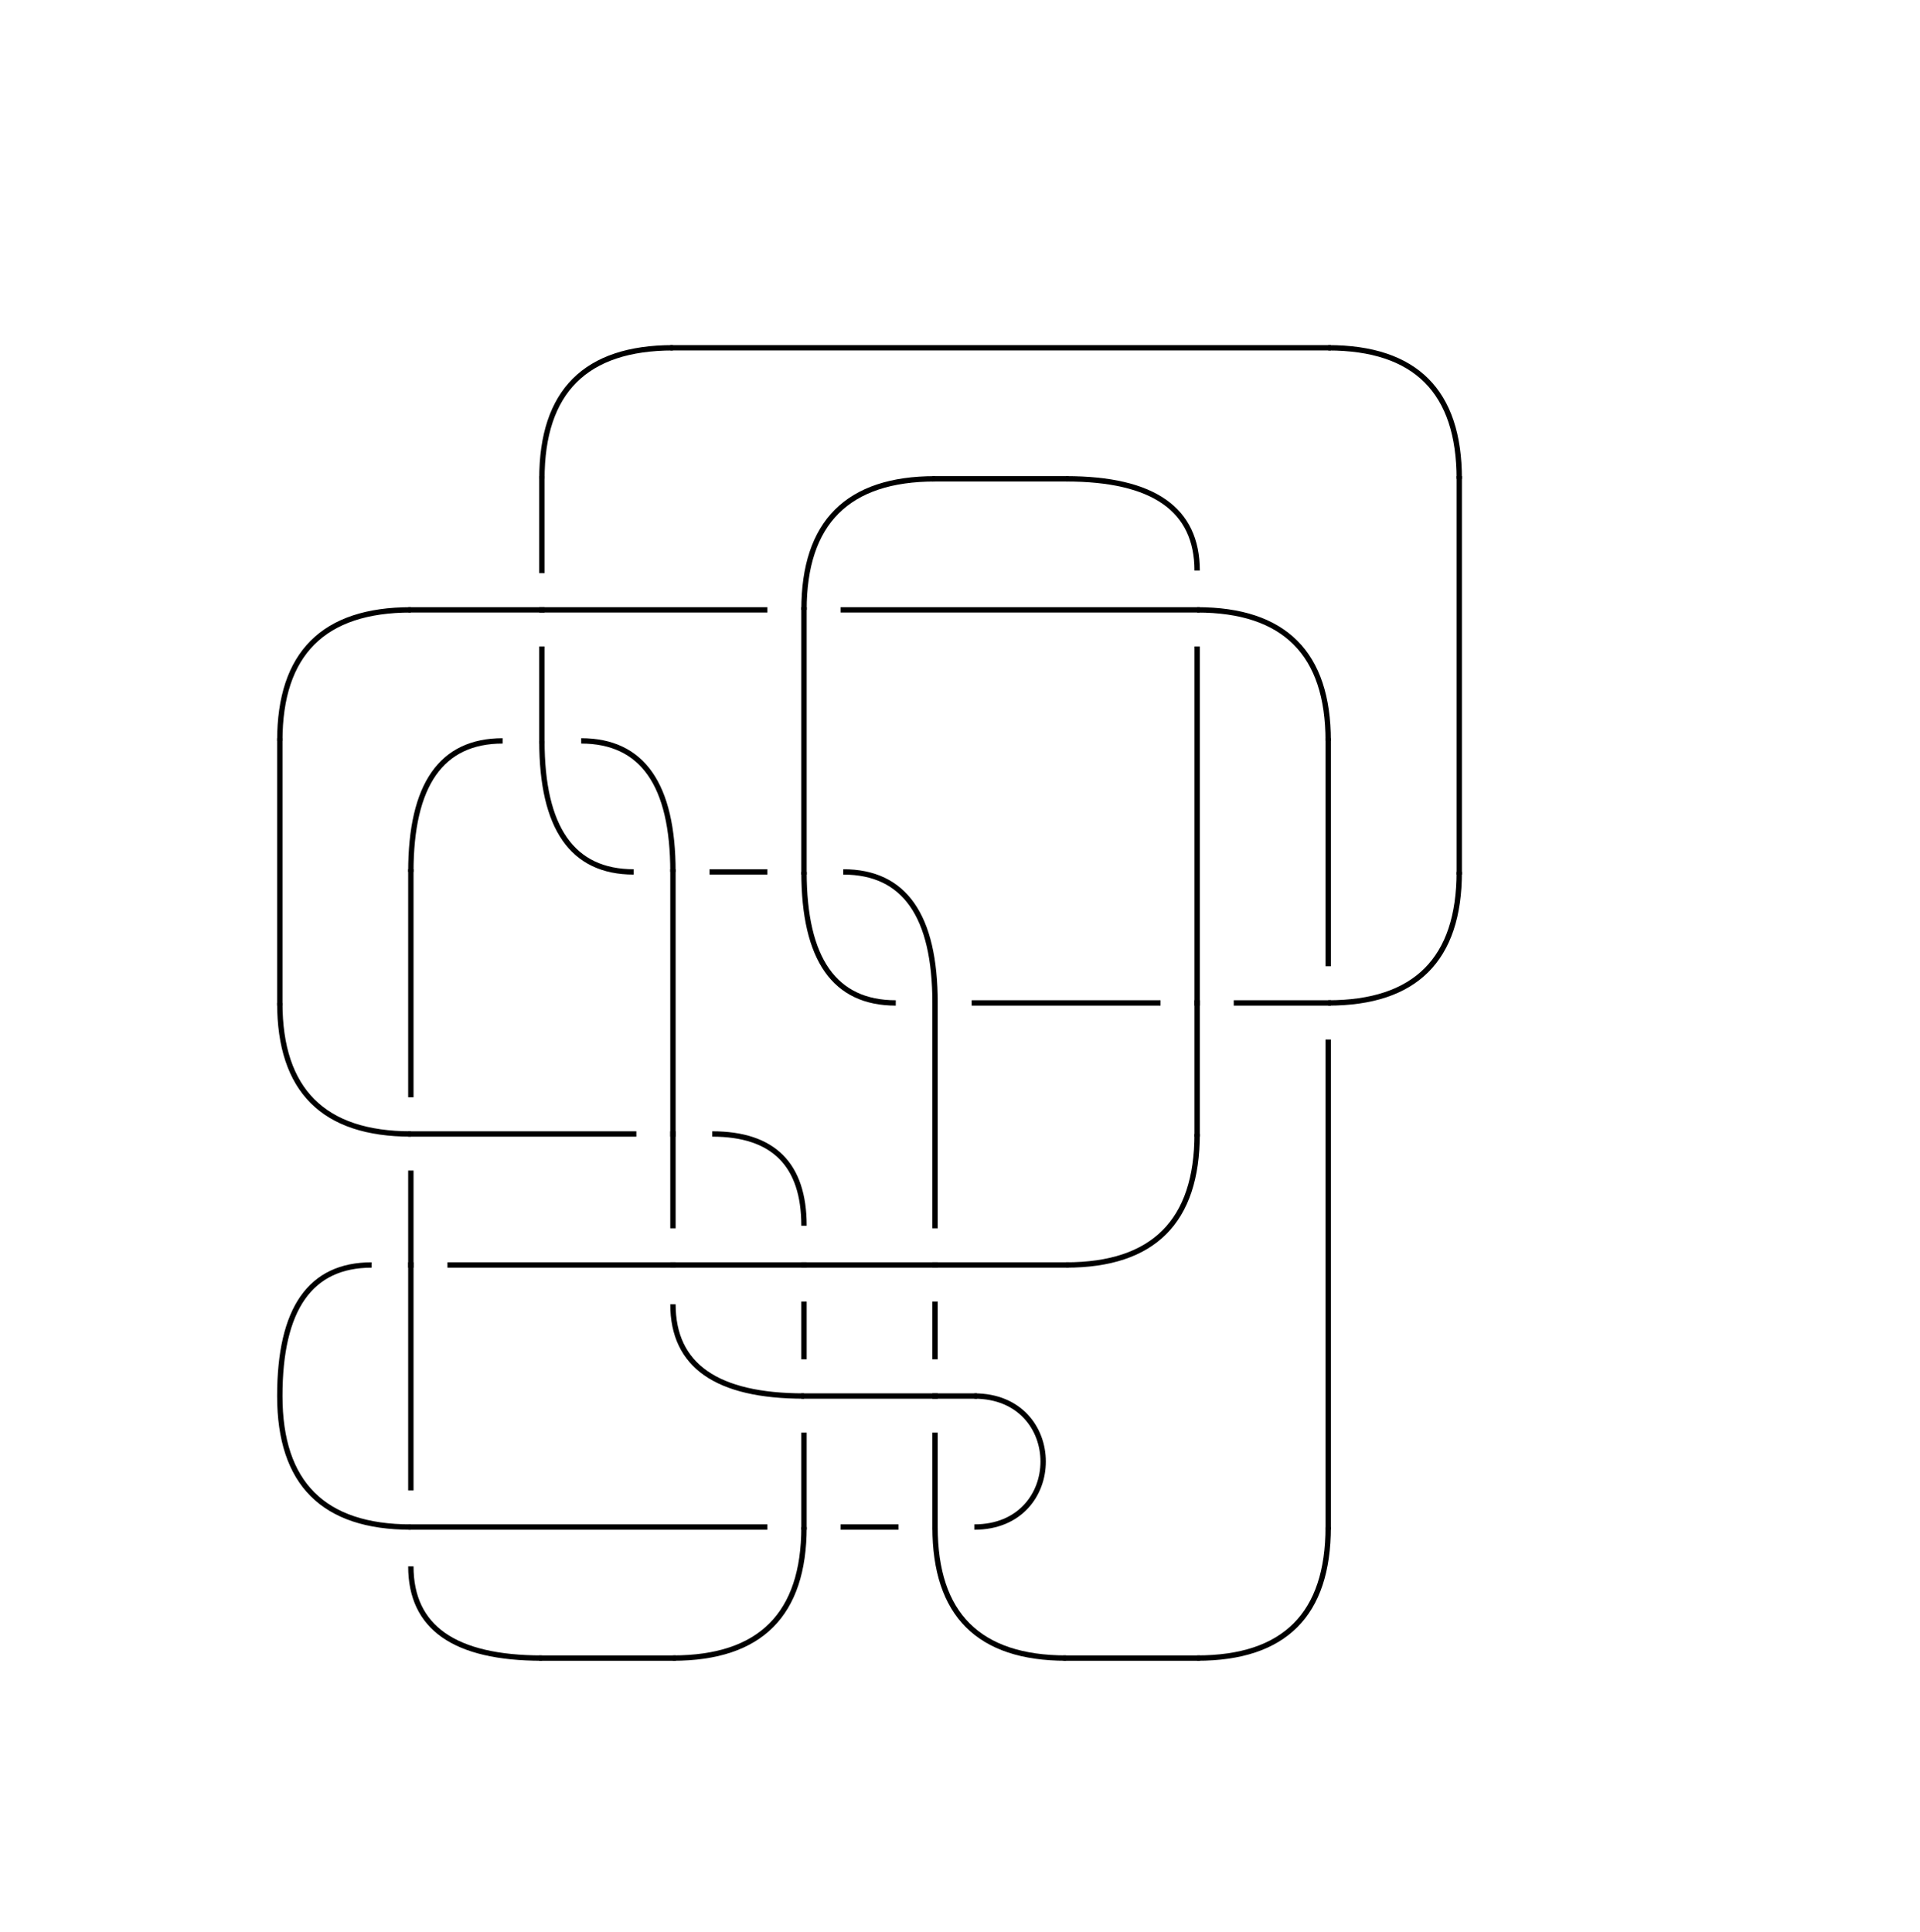 <?xml version="1.0" encoding="utf-8"?>
<!-- Generator: Adobe Illustrator 28.1.0, SVG Export Plug-In . SVG Version: 6.00 Build 0)  -->
<svg version="1.1" id="Layer_1" xmlns="http://www.w3.org/2000/svg" xmlns:xlink="http://www.w3.org/1999/xlink" x="0px" y="0px"
	 viewBox="0 0 178.89 180" style="enable-background:new 0 0 178.89 180;" xml:space="preserve">
<style type="text/css">
	.st0{fill:none;stroke:#000000;stroke-width:0.5;stroke-linecap:square;stroke-linejoin:round;stroke-miterlimit:10;}
	.st1{fill:none;stroke:#000000;stroke-width:0.5;stroke-miterlimit:10;}
</style>
<g>
	<path class="st1" d="M54.15,69.04c5.7,0,8.55,4.07,8.55,12.21"/>
	<path class="st1" d="M50.49,69.04c0,8.14,2.85,12.21,8.55,12.21"/>
	<path class="st1" d="M46.83,69.04c-5.7,0-8.55,4.07-8.55,12.21"/>
	<g>
		<path class="st1" d="M38.28,105.67c-8.14,0-12.21-4.07-12.21-12.21"/>
		<path class="st1" d="M26.07,69.04c0-8.14,4.07-12.21,12.21-12.21"/>
	</g>
	<path class="st1" d="M50.49,44.62c0-8.14,4.07-12.21,12.21-12.21"/>
	<path class="st1" d="M123.75,32.41c8.14,0,12.21,4.07,12.21,12.21"/>
	<path class="st1" d="M135.96,81.25c0,8.14-4.07,12.21-12.21,12.21"/>
	<path class="st1" d="M78.57,81.25c5.7,0,8.55,4.07,8.55,12.21"/>
	<path class="st1" d="M74.91,81.25c0,8.14,2.85,12.21,8.55,12.21"/>
	<path class="st1" d="M66.36,105.67c5.7,0,8.55,2.85,8.55,8.55"/>
	<g>
		<path class="st1" d="M34.62,117.88c-5.7,0-8.55,4.07-8.55,12.21c0,8.14,4.07,12.21,12.21,12.21"/>
	</g>
	<path class="st1" d="M123.75,69.04c0-8.14-4.07-12.21-12.21-12.21"/>
	<path class="st1" d="M123.75,142.3c0,8.14-4.07,12.21-12.21,12.21"/>
	<path class="st1" d="M99.33,154.51c-8.14,0-12.21-4.07-12.21-12.21"/>
	<path class="st1" d="M74.91,56.83c0-8.14,4.07-12.21,12.21-12.21"/>
	<path class="st1" d="M99.33,44.62c8.14,0,12.21,2.85,12.21,8.55"/>
	<path class="st1" d="M62.7,121.54c0,5.7,4.07,8.55,12.21,8.55"/>
	<path class="st1" d="M38.28,145.96c0,5.7,4.07,8.55,12.21,8.55"/>
	<path class="st1" d="M62.7,154.51c8.14,0,12.21-4.07,12.21-12.21"/>
	<path class="st1" d="M90.78,142.3c8.55,0,8.55-12.21,0-12.21"/>
	<path class="st1" d="M111.54,105.67c0,8.14-4.07,12.21-12.21,12.21"/>
	<line class="st0" x1="62.7" y1="81.25" x2="62.7" y2="81.25"/>
	<line class="st0" x1="59.04" y1="81.25" x2="59.04" y2="81.25"/>
	<line class="st0" x1="38.28" y1="81.25" x2="38.28" y2="102"/>
	<line class="st0" x1="50.49" y1="69.04" x2="50.49" y2="60.49"/>
	<line class="st0" x1="66.36" y1="81.25" x2="71.25" y2="81.25"/>
	<line class="st0" x1="62.7" y1="81.25" x2="62.7" y2="105.67"/>
	<line class="st0" x1="38.28" y1="105.67" x2="59.04" y2="105.67"/>
	<line class="st0" x1="38.28" y1="109.33" x2="38.28" y2="117.88"/>
	<g>
		<line class="st0" x1="26.07" y1="93.46" x2="26.07" y2="69.04"/>
	</g>
	<line class="st0" x1="38.28" y1="56.83" x2="50.49" y2="56.83"/>
	<line class="st0" x1="50.49" y1="53.16" x2="50.49" y2="44.62"/>
	<line class="st0" x1="62.7" y1="32.41" x2="123.75" y2="32.41"/>
	<line class="st0" x1="135.96" y1="44.62" x2="135.96" y2="81.25"/>
	<line class="st0" x1="123.75" y1="93.46" x2="123.75" y2="93.46"/>
	<line class="st0" x1="50.49" y1="56.83" x2="71.25" y2="56.83"/>
	<line class="st0" x1="87.12" y1="93.46" x2="87.12" y2="93.46"/>
	<line class="st0" x1="83.46" y1="93.46" x2="83.46" y2="93.46"/>
	<line class="st0" x1="74.91" y1="81.25" x2="74.91" y2="56.83"/>
	<line class="st0" x1="74.91" y1="114.21" x2="74.91" y2="114.21"/>
	<line class="st0" x1="62.7" y1="105.67" x2="62.7" y2="114.21"/>
	<line class="st0" x1="41.94" y1="117.88" x2="62.7" y2="117.88"/>
	<line class="st0" x1="38.28" y1="117.88" x2="38.28" y2="138.63"/>
	<g>
		<line class="st0" x1="26.07" y1="130.09" x2="26.07" y2="130.09"/>
	</g>
	<line class="st0" x1="38.28" y1="142.3" x2="38.28" y2="142.3"/>
	<line class="st0" x1="123.75" y1="89.79" x2="123.75" y2="69.04"/>
	<line class="st0" x1="111.54" y1="56.83" x2="111.54" y2="56.83"/>
	<line class="st0" x1="123.75" y1="97.12" x2="123.75" y2="142.3"/>
	<line class="st0" x1="111.54" y1="154.51" x2="99.33" y2="154.51"/>
	<line class="st0" x1="87.12" y1="142.3" x2="87.12" y2="142.3"/>
	<line class="st0" x1="123.75" y1="93.46" x2="115.2" y2="93.46"/>
	<line class="st0" x1="87.12" y1="44.62" x2="99.33" y2="44.62"/>
	<line class="st0" x1="111.54" y1="53.16" x2="111.54" y2="53.16"/>
	<line class="st0" x1="78.57" y1="56.83" x2="111.54" y2="56.83"/>
	<line class="st0" x1="90.78" y1="93.46" x2="107.88" y2="93.46"/>
	<line class="st0" x1="87.12" y1="93.46" x2="87.12" y2="114.21"/>
	<line class="st0" x1="74.91" y1="121.54" x2="74.91" y2="126.42"/>
	<line class="st0" x1="74.91" y1="117.88" x2="62.7" y2="117.88"/>
	<line class="st0" x1="74.91" y1="117.88" x2="87.12" y2="117.88"/>
	<line class="st0" x1="74.91" y1="130.09" x2="74.91" y2="130.09"/>
	<line class="st0" x1="38.28" y1="142.3" x2="71.25" y2="142.3"/>
	<line class="st0" x1="50.49" y1="154.51" x2="62.7" y2="154.51"/>
	<line class="st0" x1="74.91" y1="142.3" x2="74.91" y2="142.3"/>
	<line class="st0" x1="111.54" y1="60.49" x2="111.54" y2="93.46"/>
	<line class="st0" x1="83.46" y1="142.3" x2="78.57" y2="142.3"/>
	<line class="st0" x1="87.12" y1="142.3" x2="87.12" y2="133.75"/>
	<line class="st0" x1="90.78" y1="130.09" x2="87.12" y2="130.09"/>
	<line class="st0" x1="111.54" y1="93.46" x2="111.54" y2="105.67"/>
	<line class="st0" x1="99.33" y1="117.88" x2="87.12" y2="117.88"/>
	<line class="st0" x1="87.12" y1="121.54" x2="87.12" y2="126.42"/>
	<line class="st0" x1="74.91" y1="133.75" x2="74.91" y2="142.3"/>
	<line class="st0" x1="74.91" y1="130.09" x2="87.12" y2="130.09"/>
</g>
</svg>
